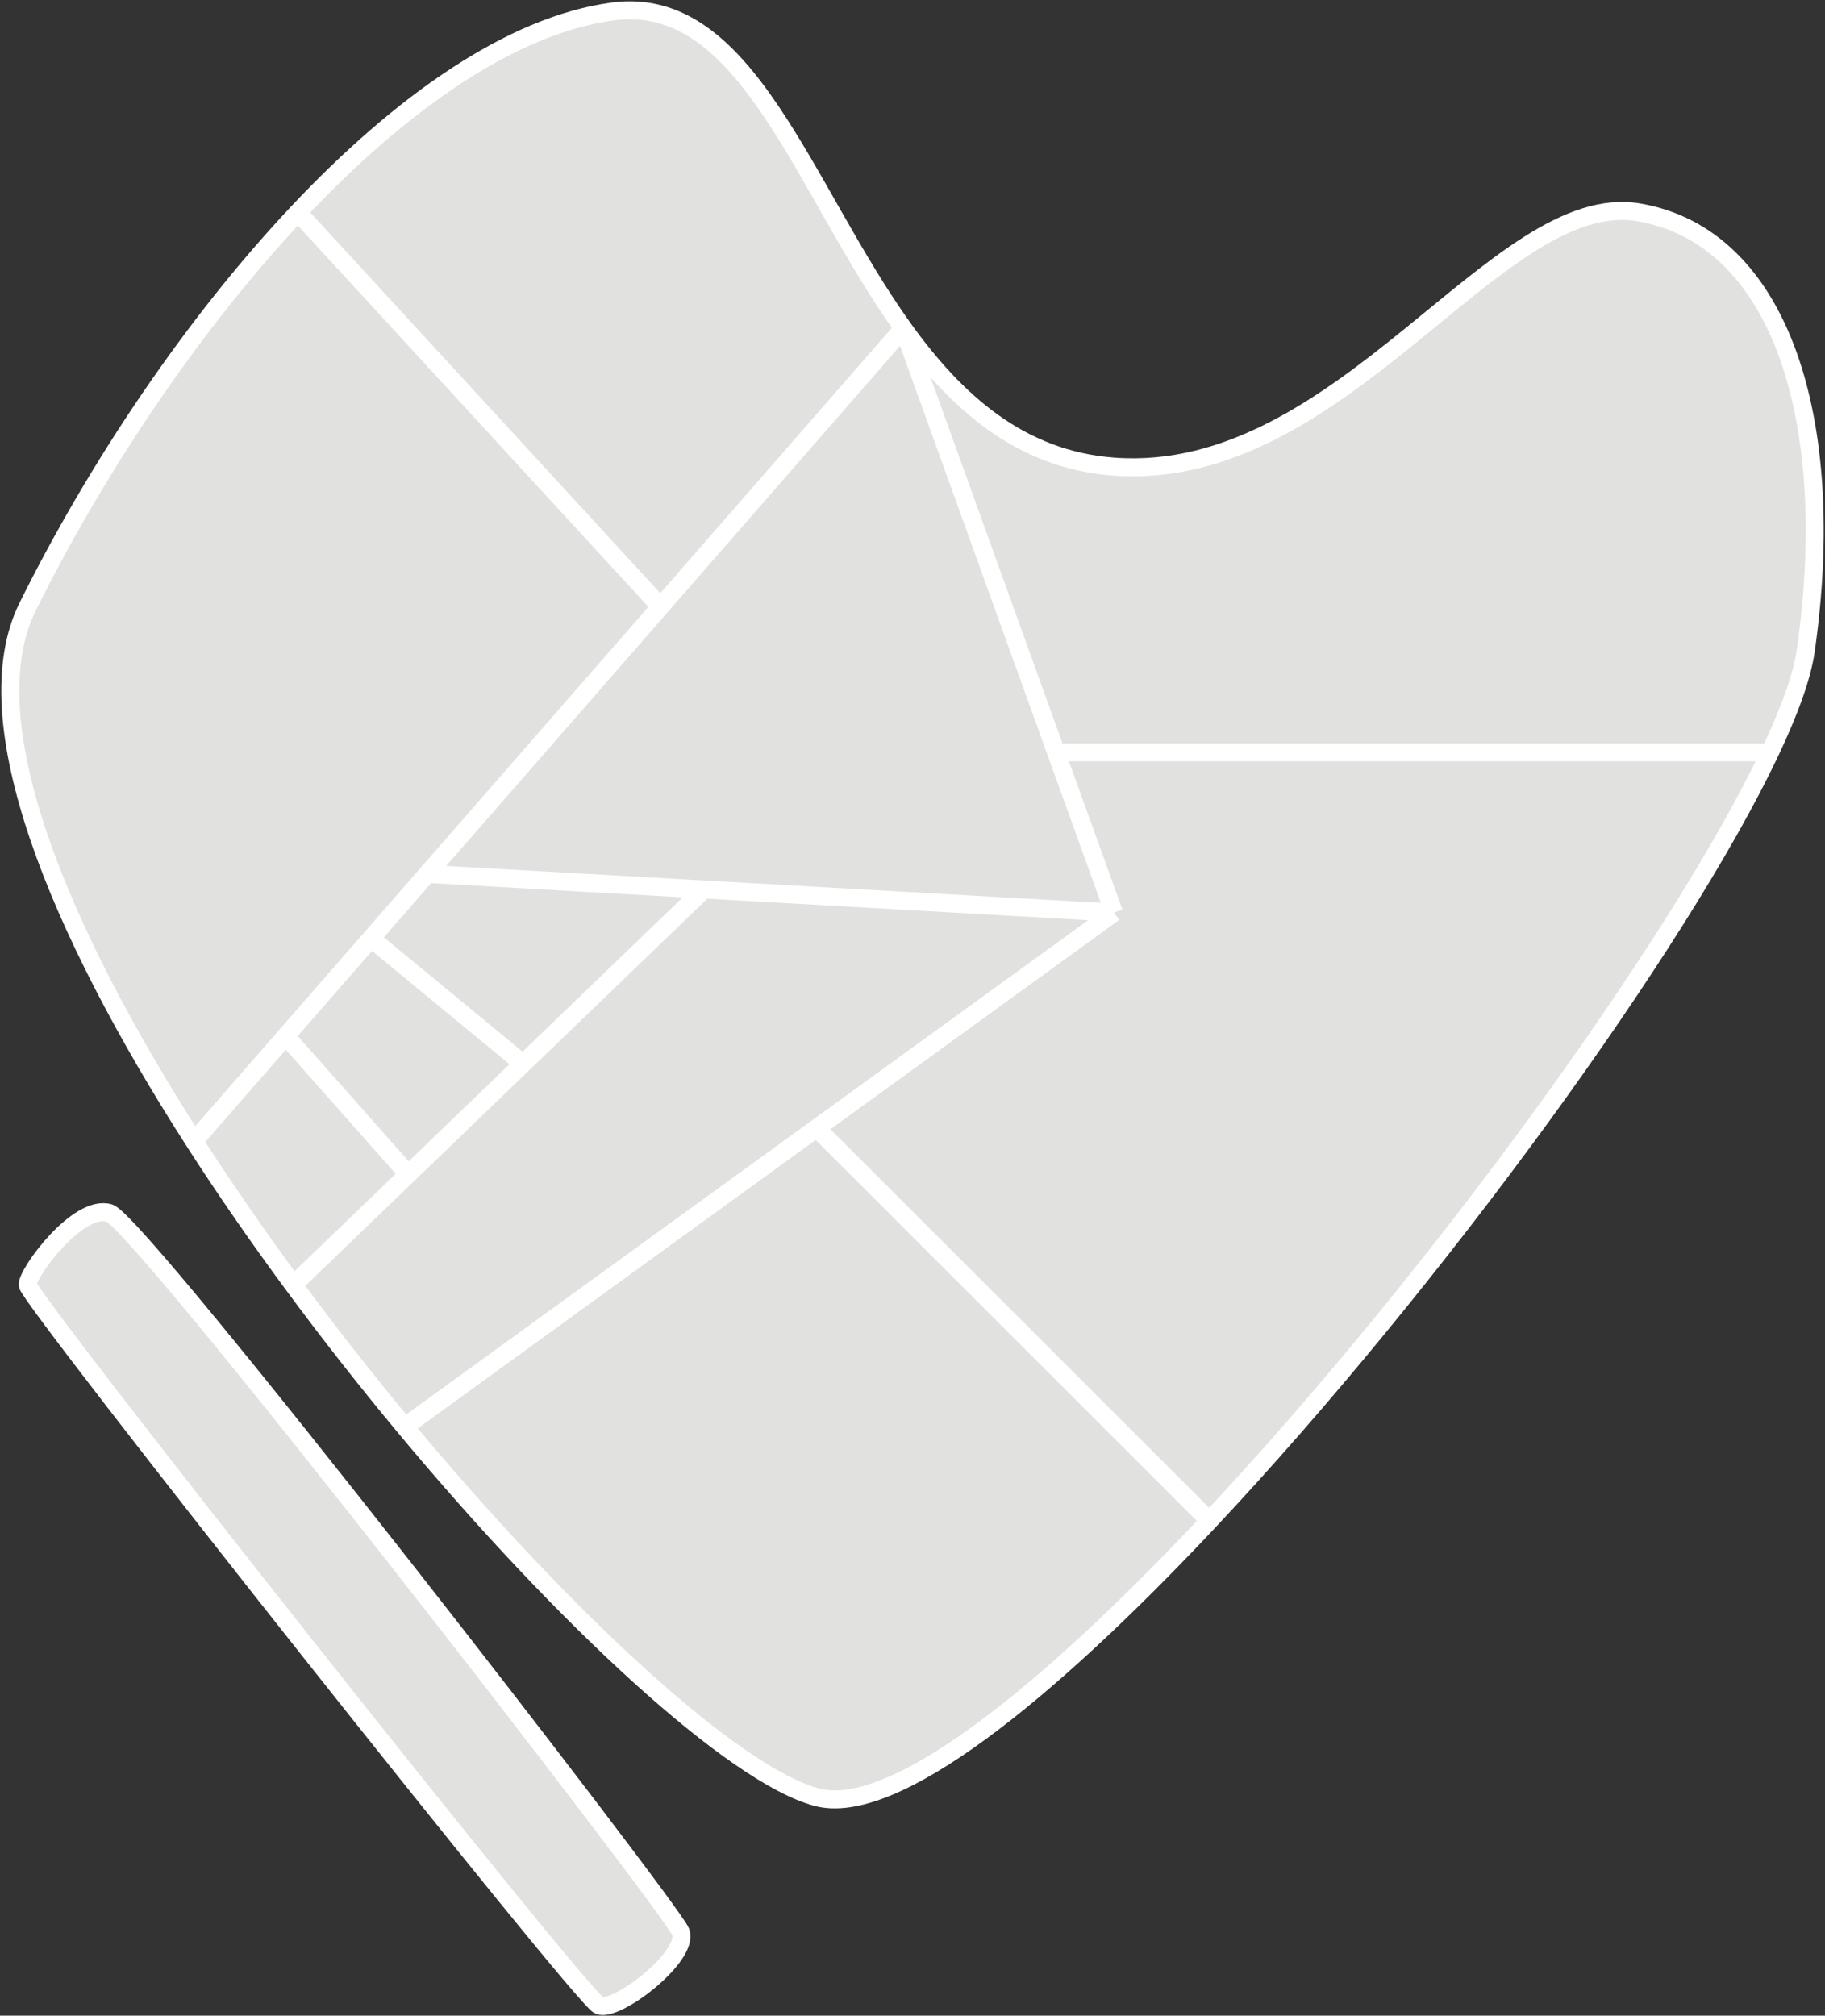 <svg width="710" height="784" viewBox="0 0 710 784" fill="none" xmlns="http://www.w3.org/2000/svg">
<rect x="0" y="0" width="710" height="784" fill="#333333" stroke="none"/>
<path d="M433.359 181.504C522.615 188.051 582.289 73.272 637.479 82.591C692.668 91.91 715.347 163.586 702.495 253.182C701.073 263.102 696.221 276.553 688.61 292.603C653.194 367.287 558.025 498.243 470.496 591.494C406.928 659.217 347.39 707.054 317.692 699.009C285.518 690.294 220.181 630.354 157.426 554.939C142.698 537.241 128.113 518.69 114.131 499.748C100.543 481.34 87.525 462.562 75.502 443.841C22.56 361.401 -11.092 280.04 10.759 235.98C37.821 181.412 75.26 125.75 115.908 82.591C155.881 40.147 198.957 9.794 238.314 4.463C290.599 -2.618 312.19 73.035 351.426 127.747C371.757 156.097 396.826 178.825 433.359 181.504Z" fill="#E1E2E0"/>
<path d="M264.773 751.333C260.993 742.015 54.606 475.378 42.51 471.795C30.414 468.211 10.759 494.731 10.759 499.748C10.759 504.766 226.218 777.137 233.022 780.004C239.826 782.871 268.553 760.651 264.773 751.333Z" fill="#E1E2E0"/>
<path d="M351.426 127.747C312.19 73.035 290.599 -2.618 238.314 4.463C198.957 9.794 155.881 40.147 115.908 82.591M351.426 127.747C371.757 156.097 396.826 178.825 433.359 181.504C522.615 188.051 582.289 73.272 637.479 82.591C692.668 91.91 715.347 163.586 702.495 253.182C701.073 263.101 696.221 276.553 688.61 292.603M351.426 127.747L256.948 235.98M351.426 127.747L410.873 292.603M75.502 443.841C22.56 361.401 -11.092 280.04 10.759 235.98C37.821 181.412 75.26 125.75 115.908 82.591M75.502 443.841C87.525 462.562 100.543 481.34 114.131 499.748M75.502 443.841L111.166 402.985M256.948 235.98L115.908 82.591M256.948 235.98L166.225 339.91M166.225 339.91L273.845 345.974M166.225 339.91L111.166 402.985M433.359 354.962L410.873 292.603M433.359 354.962L317.692 438.79M433.359 354.962L273.845 345.974M410.873 292.603H688.61M688.61 292.603C653.194 367.287 558.025 498.243 470.496 591.494M157.426 554.939C220.181 630.354 285.518 690.294 317.692 699.009C347.39 707.054 406.928 659.217 470.496 591.494M157.426 554.939L317.692 438.79M157.426 554.939C142.698 537.241 128.113 518.69 114.131 499.748M317.692 438.79L470.496 591.494M114.131 499.748L158.798 456.742M273.845 345.974L203.465 413.737M146.082 366.43L203.465 413.737M203.465 413.737L158.798 456.742M111.166 402.985L158.798 456.742M42.51 471.795C54.606 475.378 260.993 742.015 264.773 751.333C268.553 760.651 239.826 782.871 233.022 780.004C226.218 777.137 10.759 504.766 10.759 499.748C10.759 494.731 30.414 468.211 42.51 471.795Z" stroke="white" stroke-width="7"/>
</svg>
